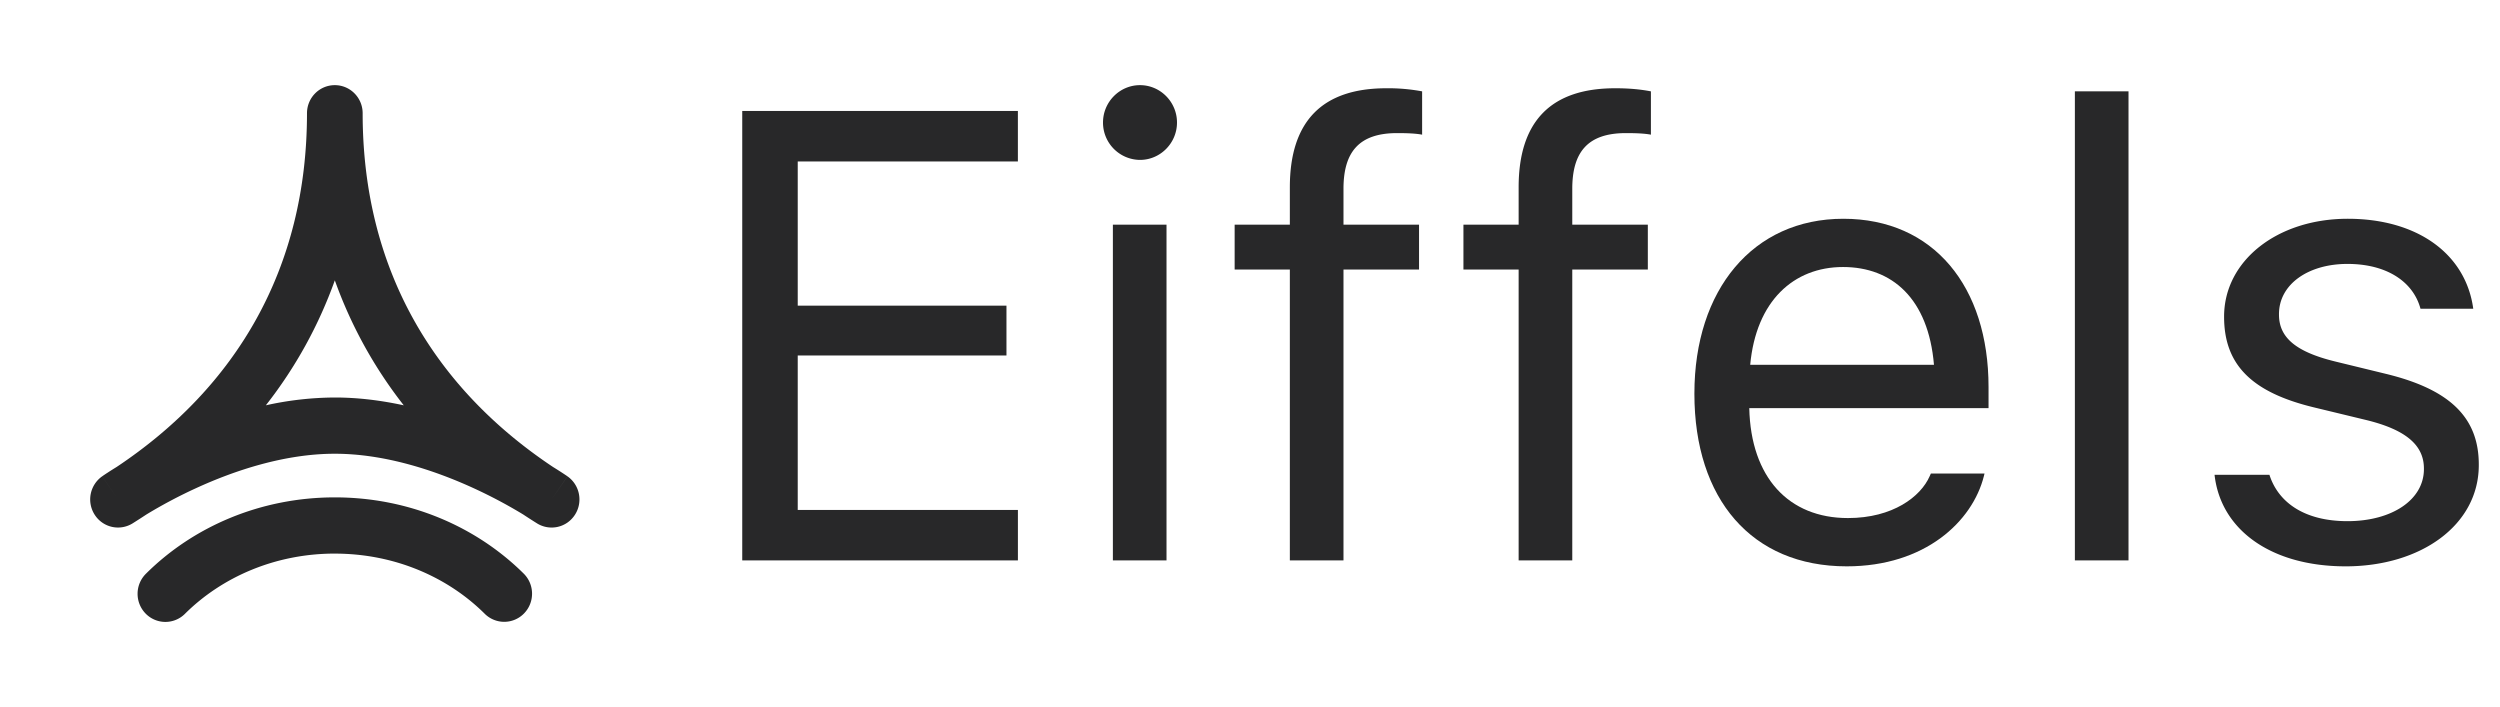 <svg width="99" height="28" fill="none" xmlns="http://www.w3.org/2000/svg"><path d="M45.144 6.332a1.477 1.477 0 0 1-1.465-1.48c0-.814.659-1.48 1.465-1.48s1.465.666 1.465 1.48-.66 1.48-1.465 1.48ZM44.07 22.192V8.897h2.124v13.295h-2.125ZM51.078 10.673v11.52h2.124v-11.52h2.992V8.897h-2.992V7.479c0-1.456.611-2.208 2.125-2.208.379 0 .733.012.989.062V3.618a7.303 7.303 0 0 0-1.416-.123c-2.503 0-3.822 1.27-3.822 3.922v1.48h-2.186v1.776h2.186ZM60.138 22.192V10.673h-2.186V8.897h2.186v-1.48c0-2.652 1.319-3.922 3.822-3.922.512 0 .976.037 1.416.123v1.715c-.257-.05-.61-.062-.99-.062-1.513 0-2.124.752-2.124 2.208v1.418h2.992v1.776h-2.992v11.52h-2.124ZM82.165 22.192V3.618h2.124v18.574h-2.124ZM92.885 22.427c-2.93 0-4.945-1.43-5.189-3.626h2.173c.355 1.11 1.405 1.837 3.09 1.837 1.77 0 3.028-.85 3.028-2.06v-.024c0-.9-.672-1.53-2.296-1.924l-2.039-.493c-2.466-.592-3.578-1.678-3.578-3.59v-.012c0-2.207 2.1-3.872 4.897-3.872 2.76 0 4.676 1.393 4.97 3.564h-2.089c-.28-1.048-1.306-1.776-2.893-1.776-1.563 0-2.711.814-2.711 1.986v.024c0 .9.66 1.468 2.21 1.85l2.027.494c2.478.604 3.675 1.69 3.675 3.589v.024c0 2.368-2.283 4.009-5.275 4.009Z" fill="#282829"/><path fill-rule="evenodd" clip-rule="evenodd" d="M67.098 15.594c0 4.169 2.27 6.833 6.031 6.833 3.102 0 4.982-1.776 5.434-3.577l.024-.099h-2.124l-.05.111c-.353.802-1.452 1.653-3.235 1.653-2.344 0-3.846-1.603-3.907-4.354h9.475v-.838c0-3.972-2.173-6.66-5.751-6.66-3.578 0-5.897 2.812-5.897 6.919v.012Zm2.21-1.147c.232-2.528 1.721-3.873 3.675-3.873 1.941 0 3.382 1.246 3.602 3.873h-7.277Z" fill="#282829"/><path d="M29.393 4.395v17.797h10.916v-1.998H31.59v-6.117h8.266v-1.973H31.59v-5.71h8.718V4.394H29.393Z" fill="#282829"/><path fill-rule="evenodd" clip-rule="evenodd" d="M13.259 3.372c.608 0 1.102.498 1.102 1.113 0 6.156 2.813 10.86 7.539 14.008a15.976 15.976 0 0 1 .553.356l.013.01.004.002.001.001-.627.916.628-.915c.491.344.621 1.02.294 1.524a1.095 1.095 0 0 1-1.501.338c-.183-.115-.364-.23-.542-.349-.05-.03-.103-.063-.16-.096a19.262 19.262 0 0 0-1.812-.95c-1.527-.7-3.508-1.362-5.492-1.362-1.985 0-3.966.662-5.493 1.362a19.263 19.263 0 0 0-1.972 1.046c-.178.118-.359.234-.542.349a1.095 1.095 0 0 1-1.5-.338 1.12 1.12 0 0 1 .293-1.524l.628.915-.628-.916.003-.001.004-.003.012-.009.044-.03c.036-.024.089-.06.156-.103.091-.06.21-.135.353-.223 4.726-3.148 7.54-7.852 7.54-14.008 0-.615.493-1.113 1.102-1.113Zm0 7.73a17.634 17.634 0 0 1-2.731 4.948 12.86 12.86 0 0 1 2.73-.309c.939 0 1.859.12 2.731.31a17.634 17.634 0 0 1-2.73-4.95Z" fill="#282829"/><path fill-rule="evenodd" clip-rule="evenodd" d="M13.26 21.922c-2.363 0-4.471.929-5.937 2.386a1.094 1.094 0 0 1-1.558-.012 1.121 1.121 0 0 1 .012-1.574c1.881-1.872 4.546-3.026 7.484-3.026 2.937 0 5.597 1.152 7.479 3.02.434.432.44 1.136.013 1.575a1.094 1.094 0 0 1-1.559.013c-1.465-1.455-3.569-2.381-5.933-2.381Z" fill="#282829"/></svg>